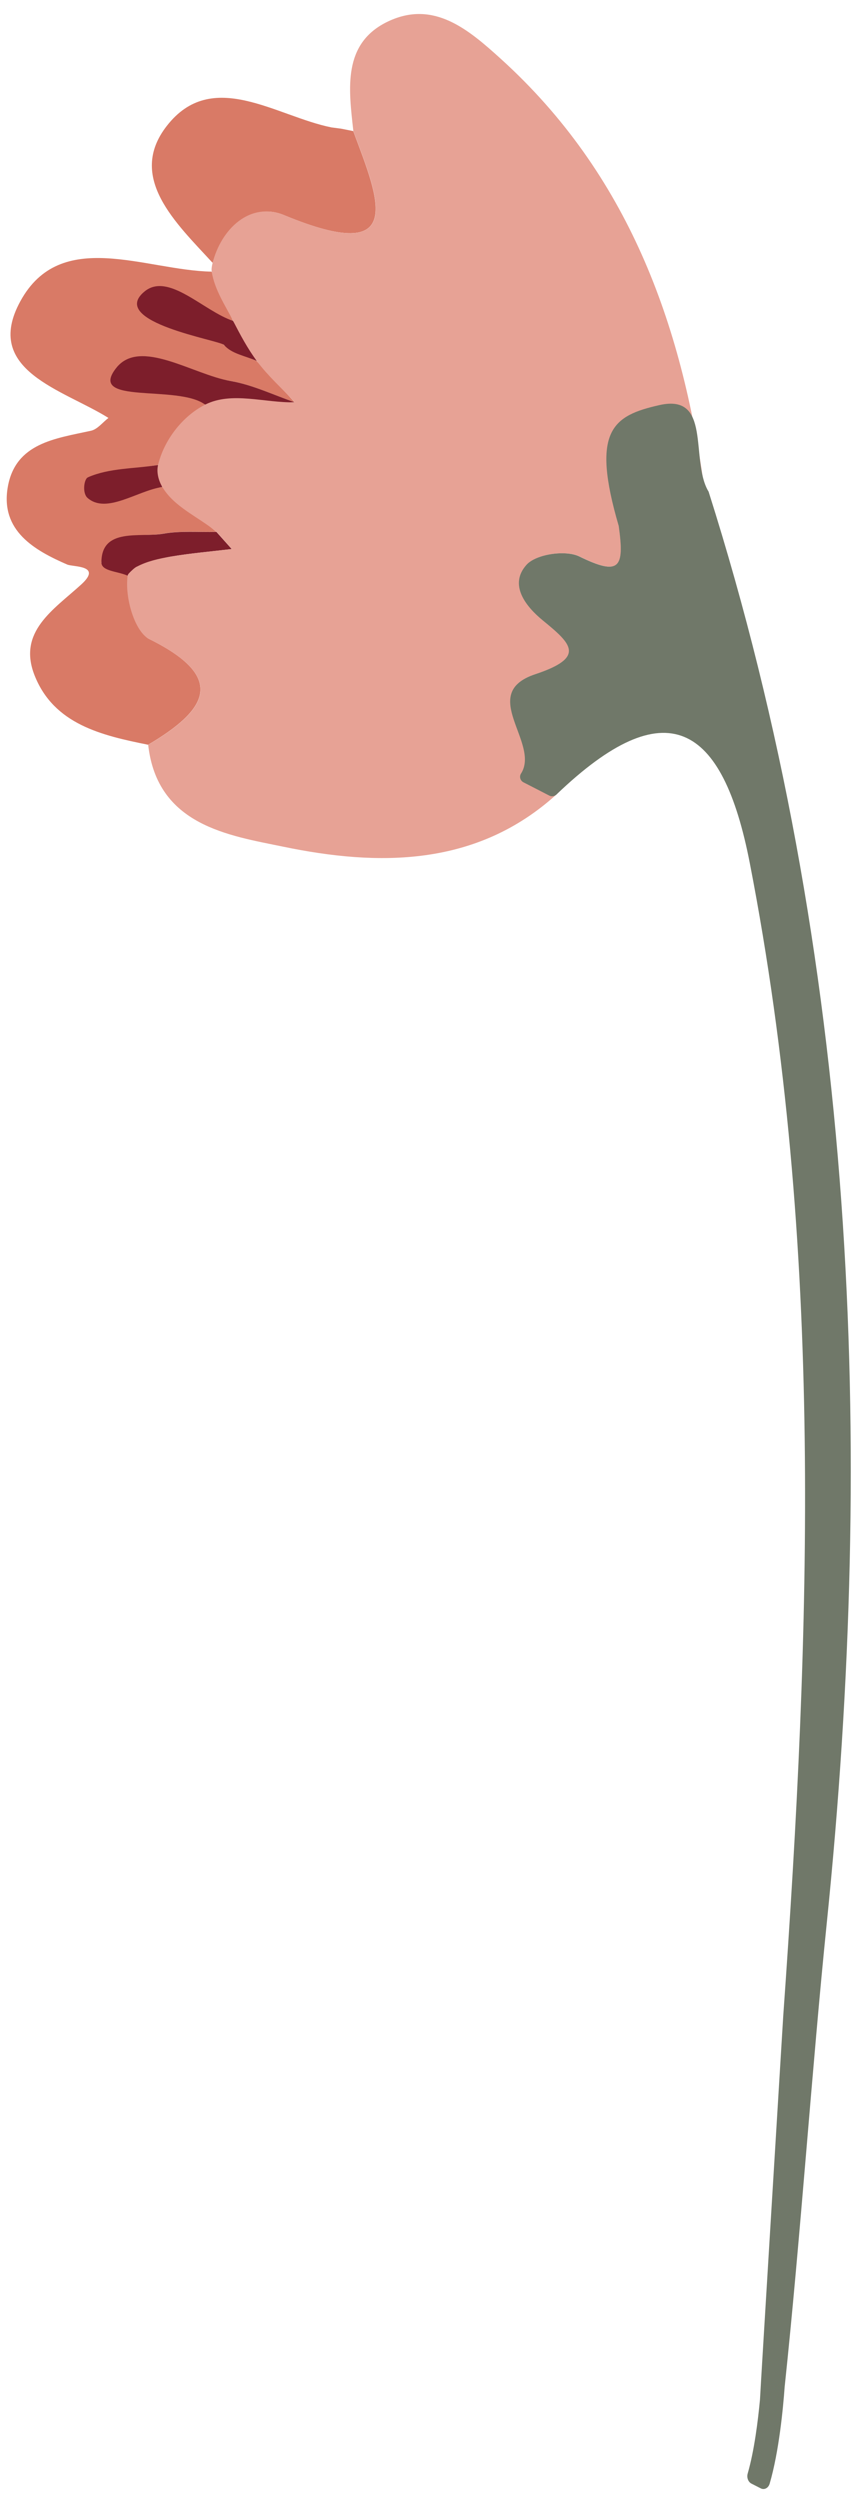 <?xml version="1.0" encoding="UTF-8"?>
<svg id="Layer_1" data-name="Layer 1" xmlns="http://www.w3.org/2000/svg" viewBox="0 0 150.78 437.65">
  <defs>
    <style>
      .cls-1 {
        fill: #7d1e2b;
      }

      .cls-1, .cls-2, .cls-3, .cls-4 {
        stroke-width: 0px;
      }

      .cls-2 {
        fill: #707869;
      }

      .cls-3 {
        fill: #d97a66;
      }

      .cls-4 {
        fill: #e7a295;
      }
    </style>
  </defs>
  <path class="cls-3" d="m28.41,85.25c3.16,2.62,6.32,5.24,9.48,7.85-3.11.08-6.29-.22-9.32.32-4.02.72-9.41-.98-10.82,5.02-.09.4,2.98,1.54,4.59,2.34,1.2,3.82,1.31,9.85,3.79,11.08,13.8,6.82,10.02,12.47-.19,18.51-8.12-1.63-16.49-3.57-19.88-12.13-3.03-7.66,3.3-11.49,8.16-15.92,3.76-3.42-1.4-3.04-2.46-3.5-5.65-2.46-11.73-5.87-10.4-13.55,1.34-7.74,8.35-8.5,14.58-9.87,1.13-.25,2.04-1.47,3.05-2.24-7.9-4.96-22.07-8.27-15.43-20.42,7.08-12.97,21.85-5.4,33.49-5.19,1.25,2.87,2.5,5.75,3.75,8.62-5.18-1.71-10.36-3.41-15.54-5.12,1.15,8.28,9.67,5.65,13.96,9.34,1.56,1.34,3.8,1.89,5.73,2.81,2.22,2.41,4.43,4.81,6.65,7.22-3.74-1.28-7.4-3.06-11.24-3.72-6.61-1.14-13.33-1.58-20.01-2.31,2.78,7.94,11.34,1.93,15.55,6.44-2.75,3.52-5.5,7.04-8.25,10.57-4.1.66-8.21,1.26-12.26,2.15-.28.06-.06,2.36-.07,3.61,4.36-.64,8.72-1.27,13.08-1.91Z"/>
  <path class="cls-3" d="m61.86,22.95c4.4,11.78,9.63,23.71-12.09,14.72-6-2.49-10.18,2.74-12.55,8.33-6.32-6.89-15.06-14.91-8.01-23.96,7.95-10.22,19.13-1.67,28.87.27.54.07,1.08.14,1.63.21l2.15.43Z"/>
  <path class="cls-4" d="m59.71,22.51c-.54-.07-1.08-.14-1.63-.21.54.07,1.08.14,1.63.21Z"/>
  <path class="cls-1" d="m35.92,70.83c-4.76-3.59-20.78.15-15.55-6.44,4.18-5.26,13.4,1.17,20.01,2.31,3.85.66,7.5,2.44,11.24,3.72-5.24.14-10.47.27-15.7.41Z"/>
  <path class="cls-1" d="m22.35,100.79c-1.6-.8-4.59-.74-4.59-2.34,0-6.17,6.8-4.31,10.82-5.02,3.03-.54,6.21-.24,9.32-.32.89,1,1.79,2,2.68,3-3.56.43-7.14.73-10.68,1.33-2.05.35-4.02,1.19-6.03,1.81-.33.27-.65.54-.98.81-.2.24-.38.48-.55.74Z"/>
  <path class="cls-1" d="m44.97,63.2c-1.93-.91-4.4-1.23-5.73-2.81-.7-.83-20.39-3.98-13.96-9.34,4.19-3.5,10.36,3.41,15.54,5.12,1.38,2.34,2.77,4.68,4.15,7.02Z"/>
  <path class="cls-1" d="m28.41,85.25c-4.36.64-9.76,4.81-13.08,1.91-.95-.83-.63-3.3.07-3.61,3.8-1.66,8.16-1.48,12.26-2.15.25,1.28.5,2.57.75,3.85Z"/>
  <path class="cls-3" d="m22.89,100.05c.33-.27.65-.54.98-.81-.33.27-.65.54-.98.81Z"/>
  <path class="cls-4" d="m97.56,138.97c-14.08,12.84-31.34,12.69-47.98,9.24-9.47-1.96-22.05-3.69-23.63-17.83,10.22-6.04,13.99-11.69.19-18.51-2.48-1.23-4.32-7.12-3.79-11.08.04-.3.33-.53.55-.74.3-.3.6-.61.98-.81,1.85-1,3.98-1.46,6.03-1.81,3.53-.6,7.11-.9,10.68-1.33l-2.68-3c-3.16-2.62-7.39-4.32-9.48-7.85-.67-1.12-1.05-2.58-.75-3.85,1.04-4.35,4.26-8.55,8.25-10.57,4.67-2.36,10.47-.27,15.7-.41-2.22-2.41-4.7-4.59-6.65-7.22-1.62-2.18-2.91-4.6-4.15-7.02-1.43-2.79-3.27-5.52-3.75-8.62-.08-.52.03-1.05.16-1.56,1.5-5.89,6.54-10.82,12.55-8.33,21.72,8.99,16.49-2.94,12.09-14.72-.81-7.36-1.98-15.42,6.15-19.23,7.94-3.72,13.99,1.42,19.73,6.63,22.18,20.12,31.66,46.21,35.55,74.95.11.84-1.07,1.86-1.65,2.8-4.04-5.16-.54-18.01-9.76-15.94-8.18,1.84-4.5,12.95-3.52,19.9,1.03,7.34.2,8.82-6.9,5.35-2.4-1.17-7.54-.42-9.23,1.44-3.15,3.48-.2,7.27,2.83,9.75,5.04,4.12,7.58,6.46-1.32,9.42-10.73,3.56,3.07,12.35-2.57,17.65,2.13,1.1,4.27,2.19,6.4,3.29Z"/>
  <path class="cls-2" d="m124.12,86.14c-.03-.11-.1-.2-.16-.3-3.07-5.54.67-16.99-8.47-14.93-8.18,1.84-12.04,4.41-7.14,21.15,1.03,7.34.2,8.82-6.9,5.35-2.4-1.17-7.54-.42-9.23,1.44-3.15,3.48-.2,7.27,2.83,9.75,5.04,4.12,7.58,6.46-1.32,9.42-10.13,3.37.93,12.05-2.49,17.4-.34.53-.13,1.24.44,1.53,1.5.77,3.01,1.54,4.51,2.32.41.21.92.13,1.26-.19,19.2-18.4,29.09-12.54,33.86,12.03,13.01,66.98,10.66,134.26,5.86,201.67,0,0-4.11,67.12-4.08,67.26-.35,3.71-1,8.96-2.15,12.94-.21.71.08,1.49.66,1.78l1.63.83c.62.32,1.34-.06,1.56-.84,1.65-5.66,2.36-13.29,2.62-16.92,2.76-25.97,4.8-56,7.36-81.03,8.64-84.34,5.07-169.49-20.65-250.65Z"/>
</svg>